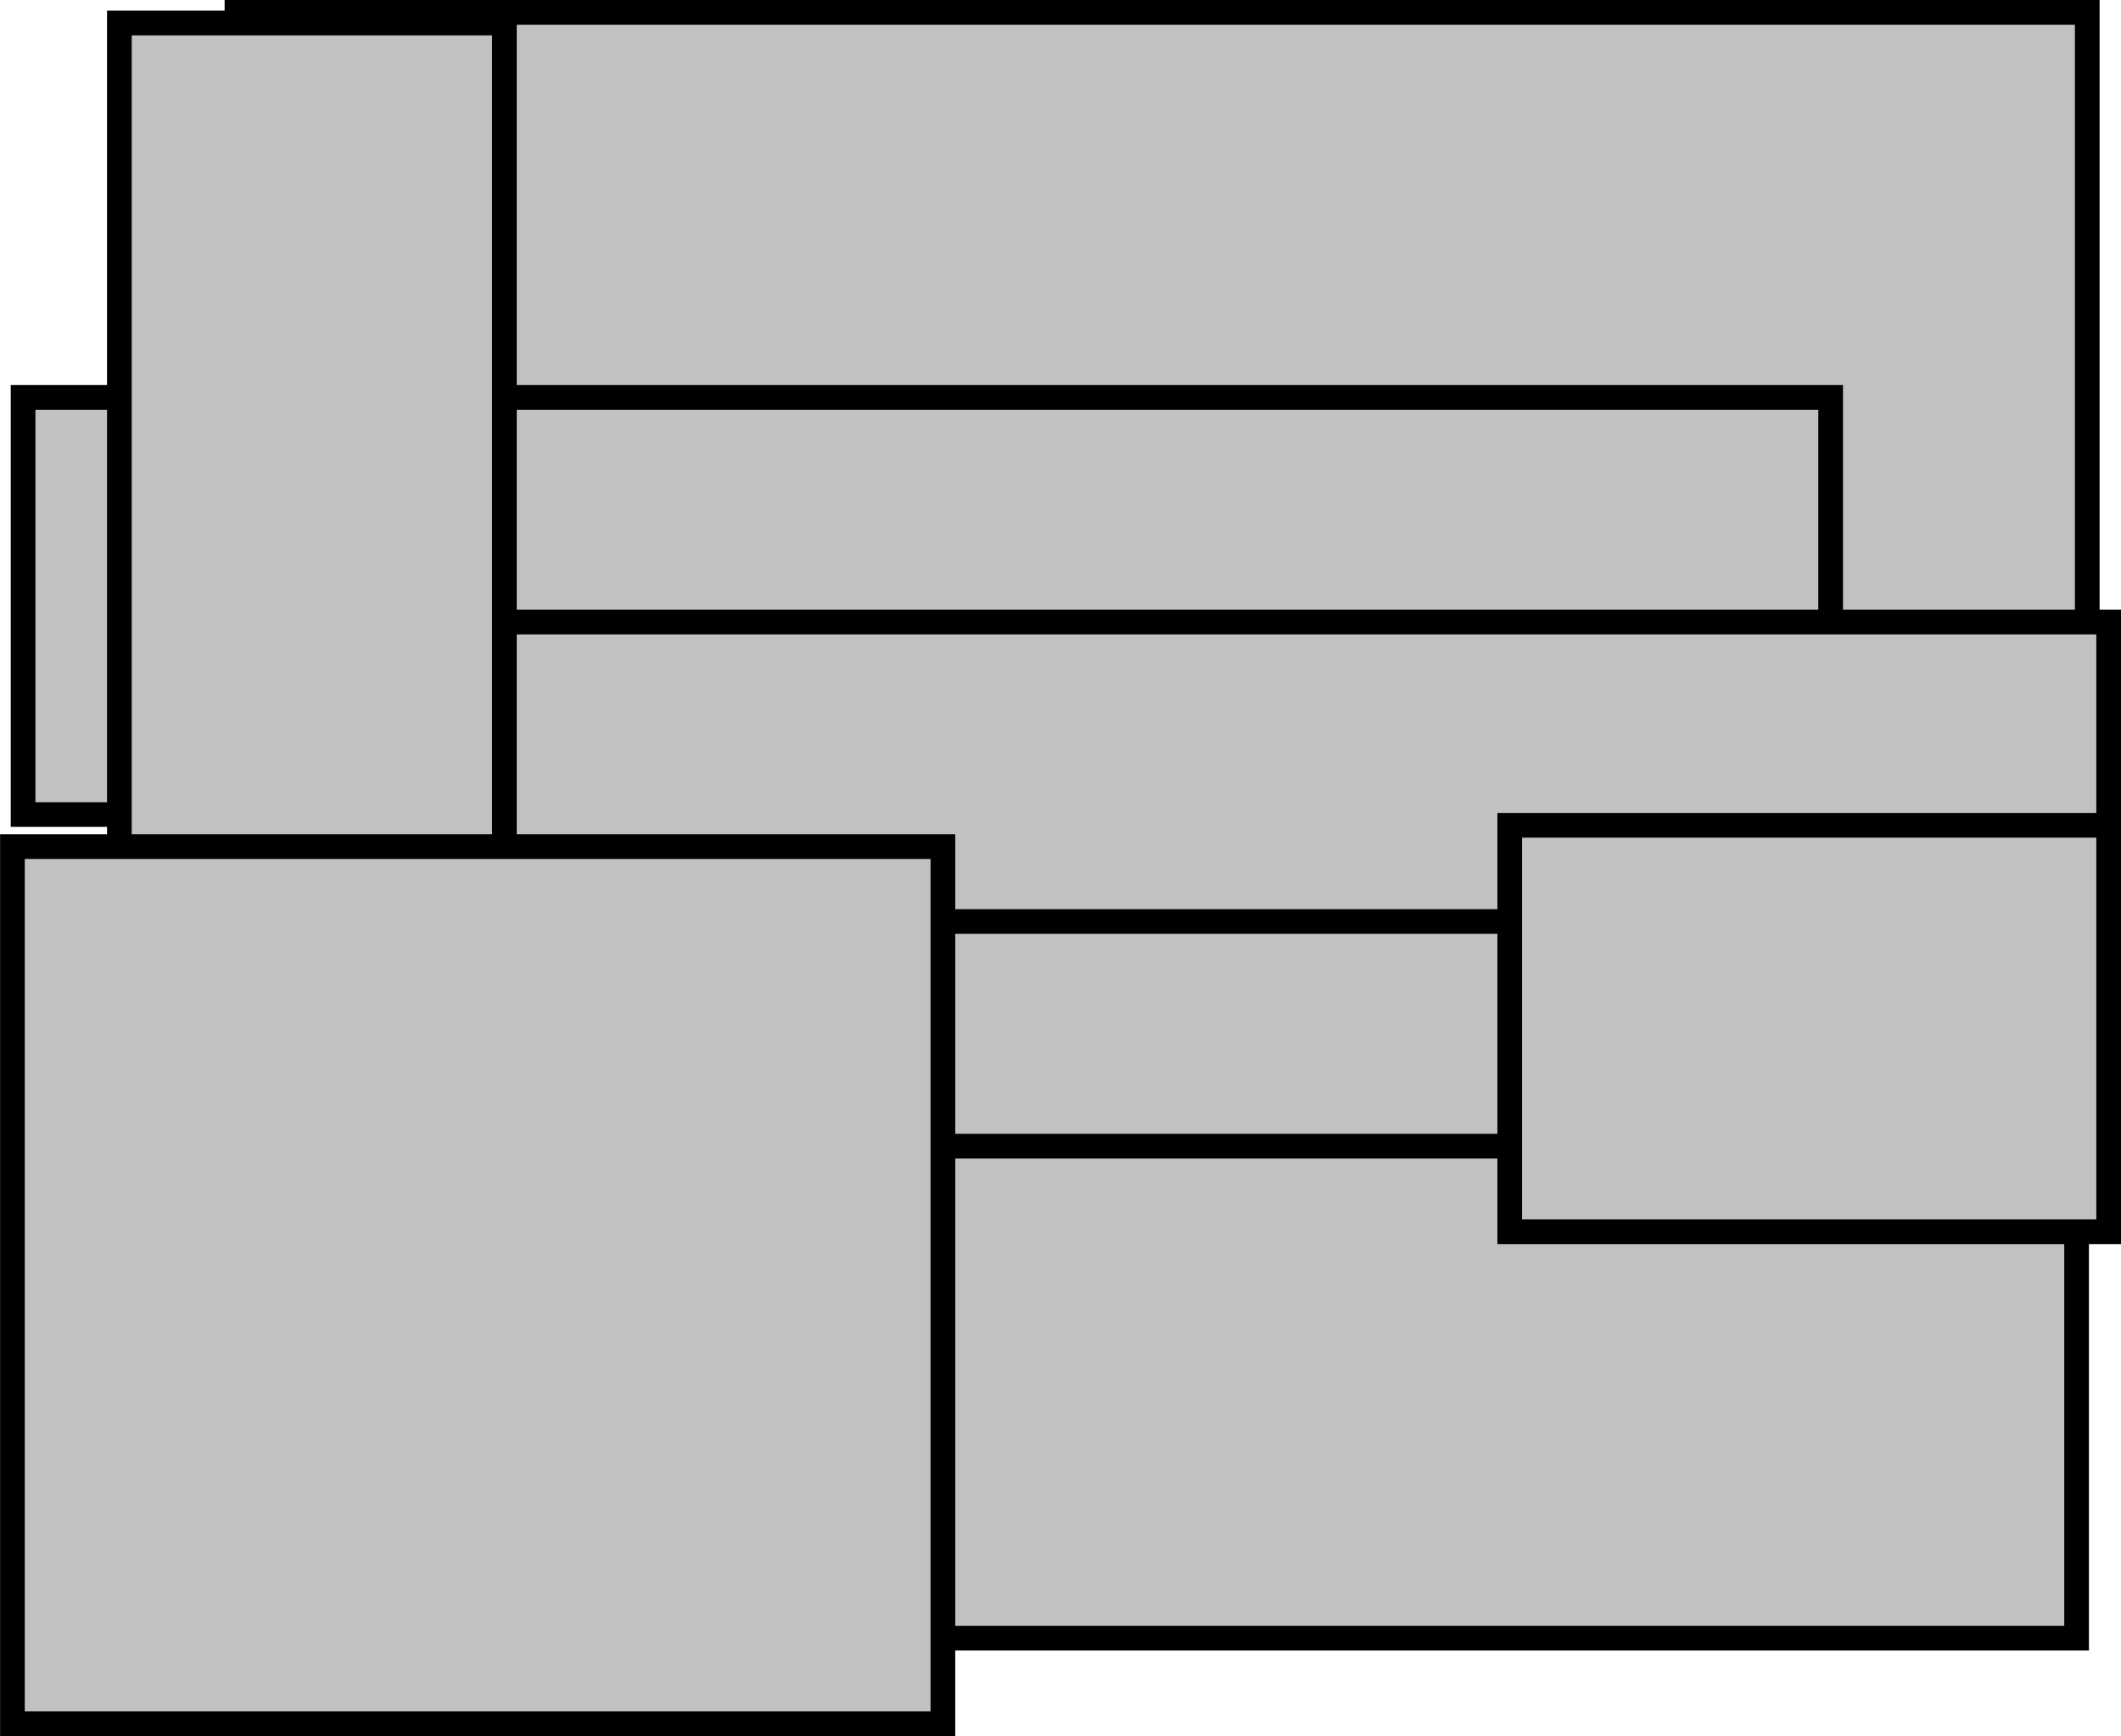 <?xml version="1.0" encoding="UTF-8" standalone="no"?>
<!-- Created with Inkscape (http://www.inkscape.org/) -->

<svg
   width="26.458mm"
   height="21.655mm"
   viewBox="0 0 26.458 21.655"
   version="1.1"
   id="svg1"
   inkscape:version="1.3.2 (091e20ef0f, 2023-11-25, custom)"
   sodipodi:docname="memory hole trash.svg"
   xmlns:inkscape="http://www.inkscape.org/namespaces/inkscape"
   xmlns:sodipodi="http://sodipodi.sourceforge.net/DTD/sodipodi-0.dtd"
   xmlns="http://www.w3.org/2000/svg"
   xmlns:svg="http://www.w3.org/2000/svg">
  <sodipodi:namedview
     id="namedview1"
     pagecolor="#505050"
     bordercolor="#ffffff"
     borderopacity="1"
     inkscape:showpageshadow="0"
     inkscape:pageopacity="0"
     inkscape:pagecheckerboard="1"
     inkscape:deskcolor="#d1d1d1"
     inkscape:document-units="mm"
     inkscape:zoom="0.46239087"
     inkscape:cx="232.48729"
     inkscape:cy="301.69281"
     inkscape:window-width="1504"
     inkscape:window-height="931"
     inkscape:window-x="0"
     inkscape:window-y="0"
     inkscape:window-maximized="1"
     inkscape:current-layer="layer1" />
  <defs
     id="defs1" />
  <g
     inkscape:label="Layer 1"
     inkscape:groupmode="layer"
     id="layer1"
     transform="translate(-43.398,-68.576)">
    <rect
       style="fill:#c1c1c1;fill-opacity:1;fill-rule:evenodd;stroke:#000000;stroke-width:0.308;stroke-linecap:round"
       id="rect1"
       width="23.081"
       height="8.272"
       x="46.354"
       y="68.73" />
    <rect
       style="fill:#c1c1c1;fill-opacity:1;fill-rule:evenodd;stroke:#000000;stroke-width:0.308;stroke-linecap:round"
       id="rect2"
       width="22.548"
       height="5.203"
       x="43.686"
       y="73.533" />
    <rect
       style="fill:#c1c1c1;fill-opacity:1;fill-rule:evenodd;stroke:#000000;stroke-width:0.308;stroke-linecap:round"
       id="rect3"
       width="20.813"
       height="4.403"
       x="48.889"
       y="76.335" />
    <rect
       style="fill:#c1c1c1;fill-opacity:1;fill-rule:evenodd;stroke:#000000;stroke-width:0.308;stroke-linecap:round"
       id="rect4"
       width="19.879"
       height="6.271"
       x="45.954"
       y="80.07" />
    <rect
       style="fill:#c1c1c1;fill-opacity:1;fill-rule:evenodd;stroke:#000000;stroke-width:0.308;stroke-linecap:round"
       id="rect5"
       width="16.01"
       height="6.137"
       x="53.292"
       y="82.872" />
    <rect
       style="fill:#c1c1c1;fill-opacity:1;fill-rule:evenodd;stroke:#000000;stroke-width:0.308;stroke-linecap:round"
       id="rect6"
       width="4.803"
       height="11.474"
       x="44.887"
       y="68.863" />
    <rect
       style="fill:#c1c1c1;fill-opacity:1;fill-rule:evenodd;stroke:#000000;stroke-width:0.308;stroke-linecap:round"
       id="rect7"
       width="11.607"
       height="10.94"
       x="43.553"
       y="79.136" />
    <rect
       style="fill:#c1c1c1;fill-opacity:1;fill-rule:evenodd;stroke:#000000;stroke-width:0.308;stroke-linecap:round"
       id="rect8"
       width="7.471"
       height="5.07"
       x="62.231"
       y="78.87" />
  </g>
</svg>
